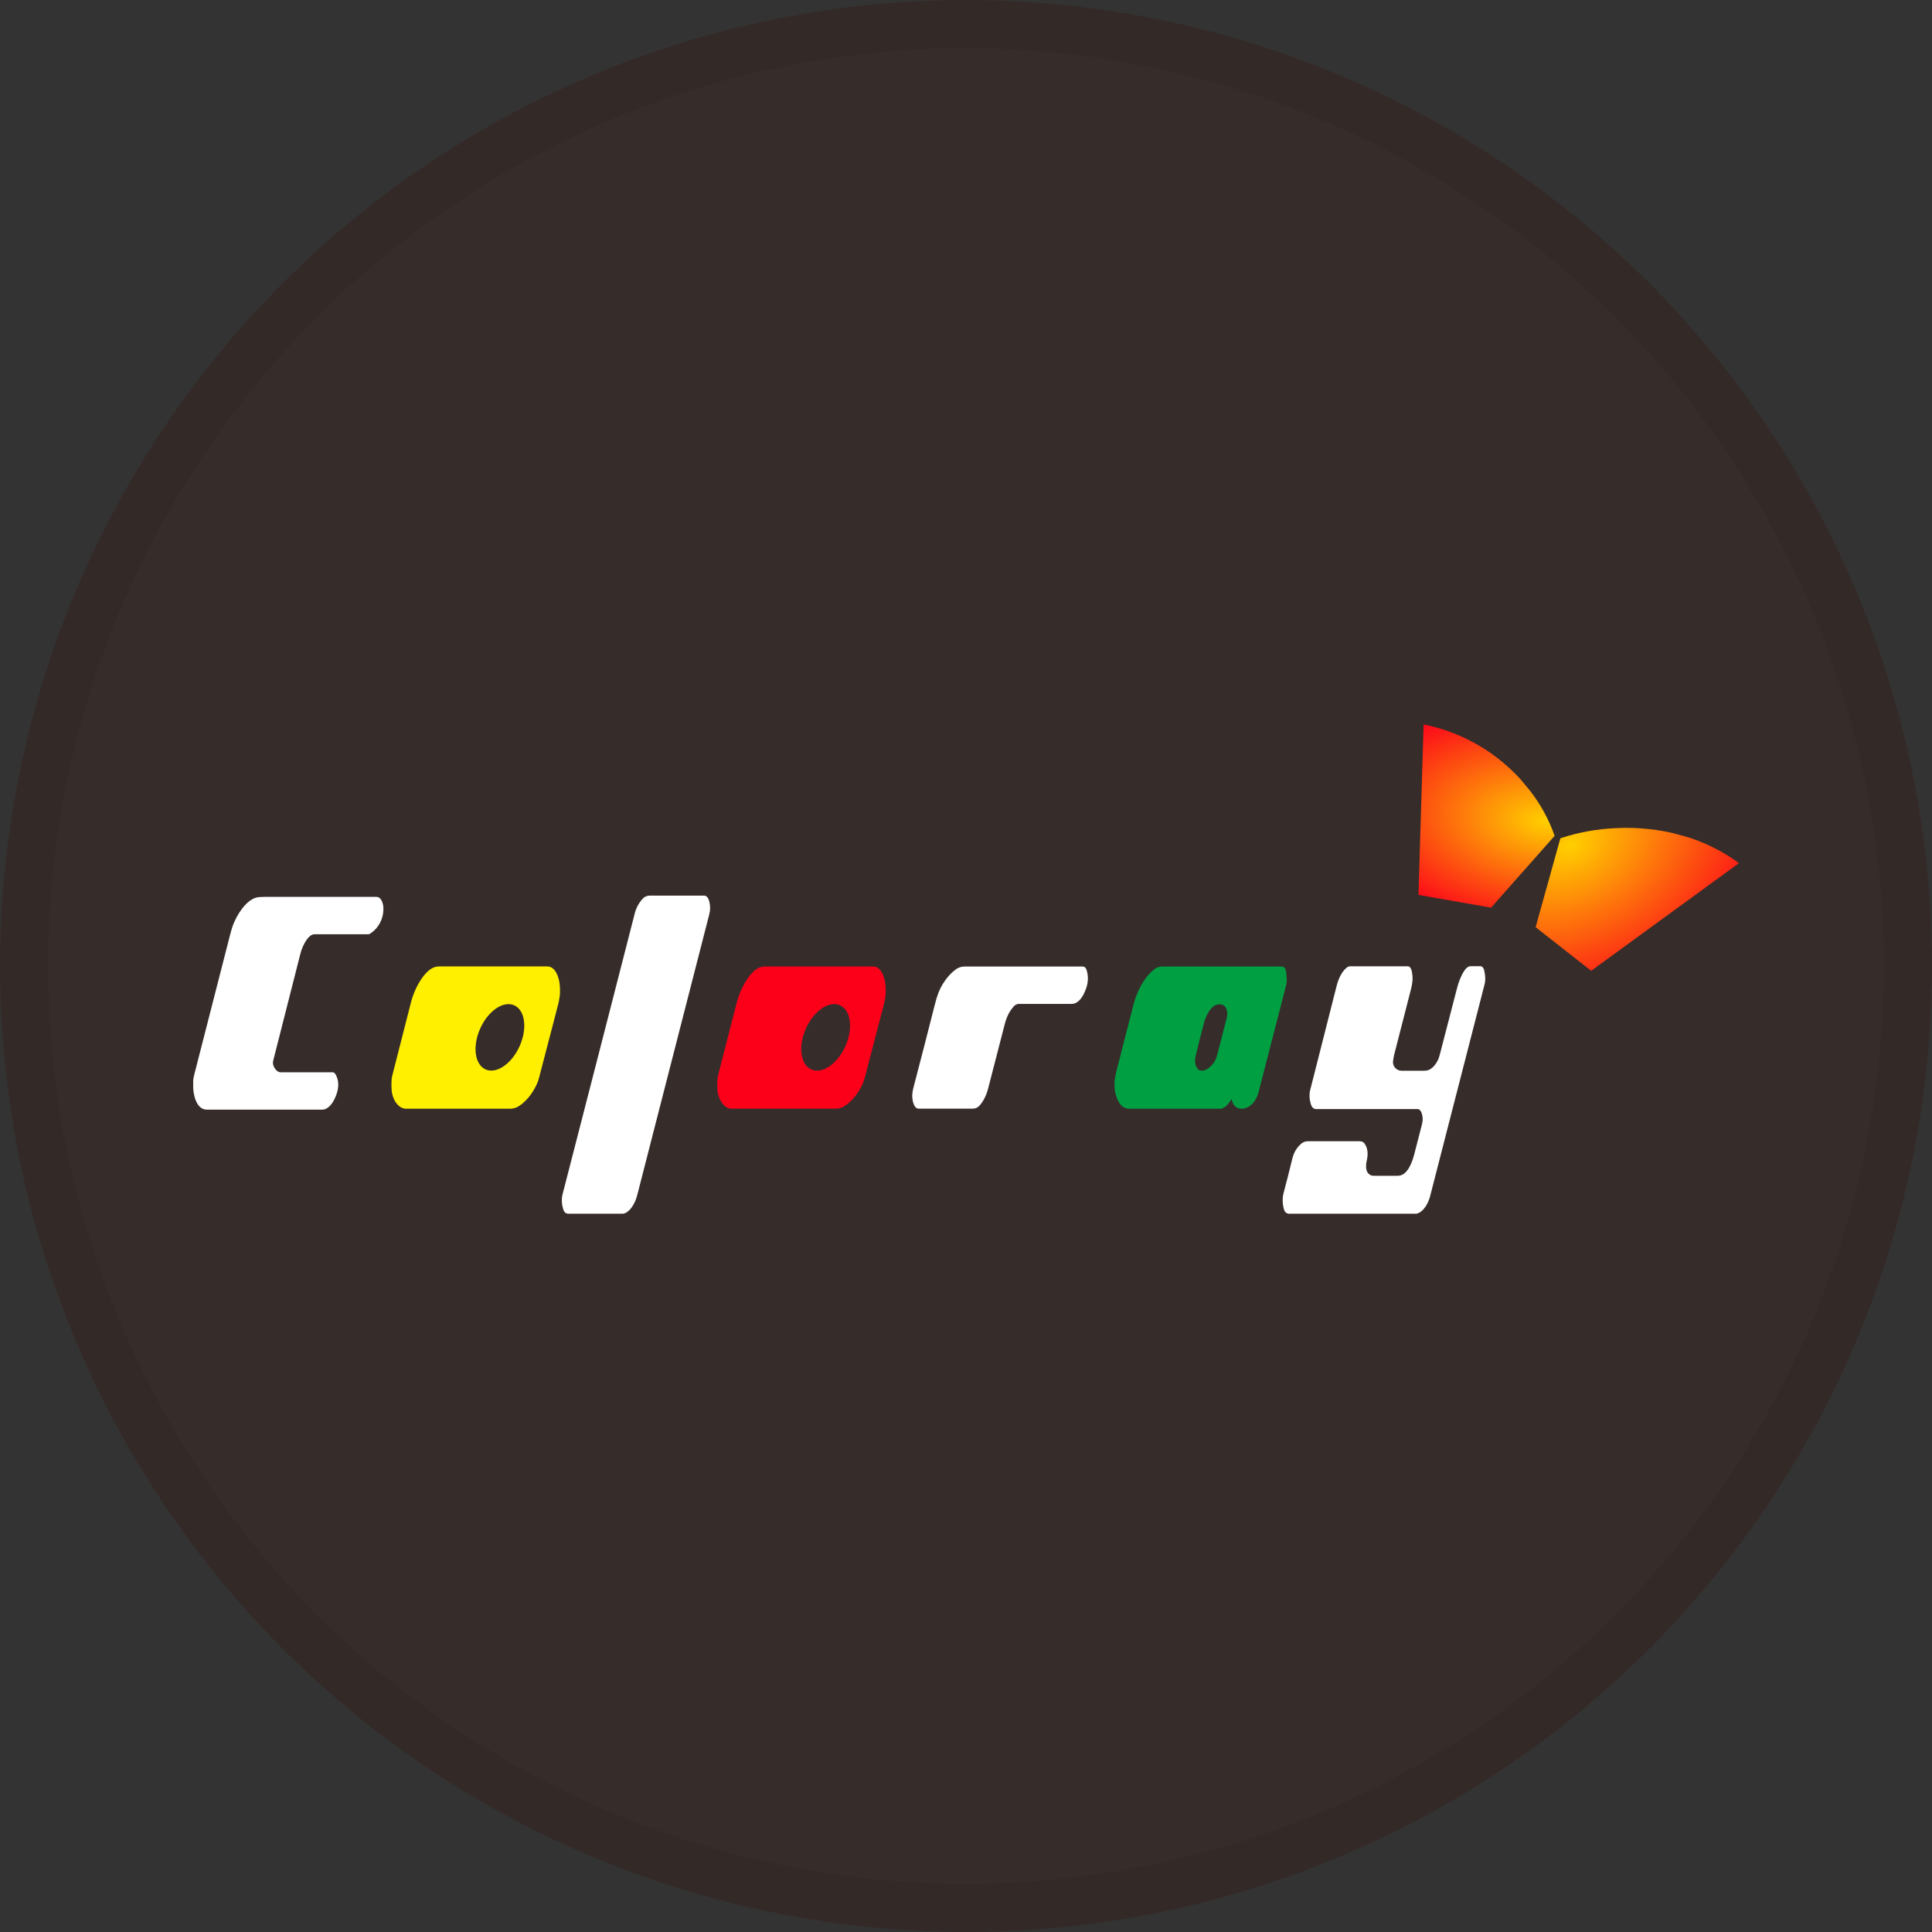 <svg width="40" height="40" viewBox="0 0 40 40" fill="none" xmlns="http://www.w3.org/2000/svg">
<rect x="0" y="0" width="40" height="40" fill="#333333" stroke="none"/>
<circle cx="20" cy="20" r="20" fill="#362C2A"/>
<path d="M32.184 17.296C32.066 16.962 31.894 16.649 31.676 16.369L31.491 16.146C31.405 16.05 31.314 15.959 31.217 15.873C30.997 15.675 30.754 15.504 30.493 15.364C30.175 15.194 29.834 15.071 29.48 15C29.476 14.999 29.474 15.001 29.474 15.005L29.368 18.522C29.368 18.523 29.368 18.524 29.368 18.524C29.368 18.525 29.369 18.526 29.369 18.527C29.369 18.527 29.37 18.528 29.371 18.528C29.372 18.529 29.372 18.529 29.373 18.529C30.038 18.647 30.536 18.734 30.866 18.791C30.872 18.792 30.877 18.789 30.881 18.781L31.203 18.417L31.454 18.133L31.712 17.842L31.922 17.605L32.182 17.31C32.184 17.308 32.185 17.306 32.185 17.304C32.185 17.301 32.185 17.299 32.184 17.296Z" fill="url(#paint0_radial_18553_55768)"/>
<path d="M35.997 17.866C35.877 17.777 35.752 17.697 35.622 17.625C35.412 17.508 35.191 17.412 34.963 17.338L34.621 17.245C34.407 17.196 34.189 17.165 33.971 17.15C33.797 17.138 33.622 17.137 33.448 17.146C33.063 17.163 32.682 17.232 32.316 17.352C32.312 17.353 32.31 17.355 32.307 17.357C32.305 17.36 32.303 17.363 32.303 17.366L32.169 17.847L32.051 18.272L31.87 18.919L31.796 19.19C31.795 19.192 31.795 19.194 31.796 19.195C31.796 19.197 31.798 19.199 31.799 19.2L31.94 19.312L32.94 20.097C32.941 20.098 32.943 20.098 32.944 20.098C32.945 20.098 32.946 20.098 32.947 20.097L35.441 18.28L35.997 17.875C36.001 17.872 36.001 17.869 35.997 17.866ZM34.594 17.244C34.593 17.244 34.591 17.244 34.59 17.244C34.591 17.244 34.592 17.244 34.594 17.244V17.244ZM34.588 17.245C34.587 17.245 34.587 17.246 34.586 17.247C34.587 17.246 34.587 17.245 34.588 17.245V17.245ZM34.584 17.248C34.583 17.249 34.583 17.249 34.583 17.25C34.583 17.249 34.583 17.249 34.583 17.248L34.584 17.248ZM34.581 17.253C34.58 17.255 34.58 17.257 34.58 17.259C34.58 17.256 34.58 17.255 34.581 17.253V17.253Z" fill="url(#paint1_radial_18553_55768)"/>
<path d="M12.902 25.129H11.752C11.734 25.126 11.717 25.118 11.703 25.107C11.689 25.095 11.678 25.08 11.671 25.064C11.645 24.995 11.632 24.922 11.632 24.849C11.632 24.811 11.636 24.772 11.645 24.735C12.151 22.773 12.65 20.831 13.143 18.907C13.169 18.802 13.22 18.705 13.291 18.623C13.334 18.572 13.385 18.543 13.455 18.543C13.802 18.544 14.177 18.544 14.579 18.543C14.68 18.543 14.7 18.719 14.702 18.791C14.703 18.839 14.696 18.887 14.684 18.933C14.187 20.866 13.692 22.798 13.197 24.729C13.186 24.773 13.172 24.817 13.155 24.859C13.111 24.962 13.025 25.105 12.902 25.129Z" fill="white"/>
<path d="M4 22.519V22.369C4.003 22.337 4.009 22.304 4.016 22.272C4.267 21.297 4.515 20.326 4.762 19.361C4.779 19.289 4.801 19.218 4.826 19.148C4.902 18.948 5.082 18.648 5.303 18.584C5.339 18.574 5.395 18.569 5.47 18.569C6.289 18.57 7.064 18.57 7.794 18.569C7.895 18.569 7.933 18.706 7.937 18.785C7.949 19.001 7.847 19.214 7.66 19.332C7.649 19.34 7.635 19.344 7.622 19.343C7.256 19.343 6.885 19.343 6.511 19.343C6.401 19.343 6.314 19.502 6.272 19.593C6.249 19.644 6.231 19.697 6.218 19.751C6.032 20.489 5.845 21.224 5.658 21.954C5.65 21.985 5.649 22.018 5.657 22.049C5.673 22.108 5.734 22.2 5.806 22.2C6.175 22.2 6.534 22.2 6.882 22.2C6.939 22.2 6.963 22.27 6.979 22.313C7.033 22.459 6.99 22.628 6.921 22.763C6.873 22.859 6.787 22.974 6.673 22.974H4.282C4.071 22.973 4.005 22.684 4 22.519Z" fill="white"/>
<path d="M29.325 25.129H26.672C26.625 25.117 26.594 25.085 26.581 25.032C26.565 24.971 26.556 24.909 26.556 24.846C26.556 24.797 26.562 24.749 26.575 24.702C26.633 24.484 26.691 24.256 26.749 24.018C26.762 23.956 26.783 23.897 26.811 23.84C26.843 23.78 26.886 23.727 26.937 23.682C26.976 23.646 27.028 23.627 27.082 23.628C27.458 23.629 27.813 23.629 28.146 23.628C28.204 23.628 28.238 23.649 28.266 23.698C28.328 23.806 28.323 23.919 28.295 24.038C28.28 24.105 28.273 24.2 28.308 24.264C28.321 24.288 28.339 24.307 28.361 24.321C28.384 24.335 28.409 24.343 28.436 24.343H28.943C29.148 24.343 29.246 24.037 29.285 23.881C29.332 23.693 29.383 23.494 29.438 23.286C29.45 23.242 29.456 23.196 29.455 23.15C29.452 23.096 29.426 22.962 29.35 22.962H27.248C27.198 22.962 27.162 22.925 27.146 22.88C27.126 22.819 27.114 22.756 27.112 22.692C27.111 22.647 27.116 22.603 27.128 22.561C27.316 21.821 27.497 21.106 27.672 20.417C27.706 20.28 27.776 20.111 27.892 20.026C27.922 20.004 27.953 20.006 27.989 20.006C28.378 20.006 28.763 20.006 29.144 20.006C29.195 20.006 29.217 20.056 29.227 20.1C29.243 20.168 29.249 20.238 29.244 20.308C29.237 20.377 29.224 20.445 29.205 20.511C29.091 20.953 28.977 21.397 28.863 21.844C28.858 21.865 28.854 21.887 28.851 21.908C28.845 21.937 28.841 21.967 28.84 21.997C28.842 22.043 28.861 22.086 28.894 22.118C28.927 22.15 28.971 22.168 29.017 22.168C29.165 22.167 29.318 22.167 29.477 22.168C29.511 22.169 29.544 22.165 29.575 22.154C29.656 22.124 29.724 22.038 29.763 21.963C29.782 21.925 29.797 21.885 29.807 21.844C29.922 21.398 30.041 20.94 30.164 20.467C30.196 20.343 30.243 20.21 30.314 20.103C30.346 20.053 30.389 20.004 30.454 20.004C30.52 20.004 30.585 20.004 30.648 20.004C30.689 20.004 30.715 20.041 30.725 20.077C30.751 20.174 30.761 20.285 30.736 20.382C30.343 21.913 29.966 23.377 29.607 24.774C29.572 24.908 29.473 25.097 29.325 25.129Z" fill="white"/>
<path d="M11.12 22.433C11.04 22.613 10.932 22.756 10.796 22.864C10.724 22.921 10.65 22.955 10.559 22.955C9.894 22.955 9.178 22.955 8.411 22.955C8.226 22.955 8.121 22.733 8.109 22.58C8.104 22.514 8.103 22.449 8.106 22.384C8.107 22.345 8.112 22.306 8.122 22.268C8.258 21.734 8.388 21.226 8.511 20.744C8.56 20.553 8.66 20.341 8.781 20.192C8.841 20.119 8.923 20.042 9.016 20.018C9.047 20.011 9.078 20.008 9.11 20.009C9.842 20.009 10.583 20.009 11.331 20.009C11.5 20.009 11.57 20.232 11.586 20.366C11.596 20.448 11.597 20.53 11.59 20.613C11.581 20.687 11.567 20.761 11.546 20.834C11.412 21.348 11.283 21.843 11.159 22.32C11.149 22.359 11.136 22.397 11.12 22.433ZM10.053 22.141C10.279 22.241 10.594 22.026 10.758 21.66C10.922 21.294 10.872 20.915 10.647 20.814C10.421 20.713 10.106 20.928 9.942 21.295C9.778 21.661 9.828 22.04 10.053 22.141Z" fill="#FFF000"/>
<path d="M15.153 22.954C15.059 22.954 14.987 22.897 14.937 22.817C14.881 22.727 14.851 22.623 14.851 22.517C14.848 22.425 14.848 22.34 14.87 22.254C15.005 21.73 15.131 21.238 15.248 20.779C15.298 20.575 15.388 20.383 15.511 20.212C15.562 20.143 15.646 20.062 15.733 20.028C15.771 20.015 15.812 20.009 15.852 20.011C16.551 20.012 17.294 20.012 18.083 20.011C18.235 20.011 18.305 20.215 18.325 20.336C18.338 20.425 18.342 20.517 18.334 20.607C18.326 20.682 18.311 20.756 18.291 20.828C18.156 21.345 18.028 21.836 17.907 22.302C17.853 22.513 17.707 22.735 17.528 22.872C17.453 22.928 17.383 22.954 17.291 22.954L15.153 22.954ZM16.797 22.142C17.023 22.243 17.339 22.027 17.503 21.66C17.667 21.294 17.617 20.914 17.391 20.813C17.165 20.712 16.849 20.928 16.685 21.295C16.521 21.662 16.571 22.041 16.797 22.142Z" fill="#FC001A"/>
<path d="M20.456 22.545C20.424 22.668 20.365 22.792 20.285 22.885C20.268 22.906 20.247 22.923 20.222 22.935C20.198 22.947 20.172 22.953 20.145 22.954C19.761 22.954 19.386 22.954 19.022 22.954C18.91 22.954 18.886 22.758 18.887 22.68C18.89 22.619 18.9 22.558 18.917 22.499C19.067 21.927 19.213 21.358 19.356 20.793C19.376 20.713 19.4 20.633 19.429 20.555C19.501 20.372 19.628 20.19 19.784 20.074C19.822 20.045 19.866 20.025 19.913 20.016C19.953 20.011 19.993 20.009 20.033 20.011C20.78 20.012 21.575 20.012 22.416 20.011C22.456 20.011 22.482 20.039 22.494 20.076C22.53 20.184 22.533 20.301 22.503 20.411C22.464 20.552 22.363 20.785 22.185 20.785H21.096C21.076 20.785 21.056 20.789 21.038 20.798C21.02 20.806 21.003 20.819 20.991 20.834C20.942 20.889 20.901 20.949 20.869 21.015C20.839 21.08 20.816 21.148 20.799 21.217C20.686 21.656 20.572 22.099 20.456 22.545Z" fill="white"/>
<path d="M25.498 22.765C25.498 22.764 25.497 22.763 25.496 22.763C25.495 22.762 25.494 22.762 25.493 22.762C25.492 22.763 25.492 22.763 25.491 22.764C25.44 22.848 25.361 22.955 25.261 22.955C24.643 22.955 24.018 22.955 23.385 22.955C23.297 22.955 23.229 22.917 23.18 22.842C23.087 22.699 23.062 22.532 23.079 22.366C23.086 22.301 23.099 22.236 23.116 22.172C23.236 21.707 23.353 21.252 23.466 20.806C23.534 20.537 23.677 20.247 23.894 20.071C23.94 20.032 23.998 20.011 24.059 20.011C24.892 20.011 25.717 20.011 26.534 20.011C26.611 20.011 26.625 20.088 26.631 20.149C26.636 20.198 26.639 20.248 26.64 20.3C26.64 20.333 26.637 20.366 26.628 20.398C26.435 21.146 26.245 21.883 26.058 22.609C26.012 22.79 25.873 22.979 25.666 22.952C25.567 22.939 25.524 22.85 25.498 22.765ZM25.106 20.85C25.003 20.946 24.95 21.089 24.912 21.235C24.858 21.442 24.806 21.65 24.755 21.86C24.735 21.943 24.736 22.054 24.792 22.123C24.858 22.205 24.974 22.157 25.038 22.102C25.113 22.038 25.163 21.964 25.188 21.881C25.209 21.811 25.226 21.746 25.241 21.686C25.293 21.481 25.344 21.281 25.395 21.088C25.418 20.997 25.419 20.867 25.33 20.813C25.261 20.771 25.163 20.797 25.106 20.85V20.85Z" fill="#009F42"/>
<circle cx="20" cy="20" r="19.5" stroke="black" stroke-opacity="0.05"/>
<defs>
<radialGradient id="paint0_radial_18553_55768" cx="0" cy="0" r="1" gradientTransform="matrix(-3 1.5 -2.983 -1.902 32 17)" gradientUnits="userSpaceOnUse">
<stop stop-color="#FFCF00"/>
<stop offset="1" stop-color="#FC001A"/>
</radialGradient>
<radialGradient id="paint1_radial_18553_55768" cx="0" cy="0" r="1" gradientUnits="userSpaceOnUse" gradientTransform="translate(32.5 17.5) rotate(63.435) scale(3.354 4.768)">
<stop stop-color="#FFCF00"/>
<stop offset="1" stop-color="#FC001A"/>
</radialGradient>
</defs>
</svg>
